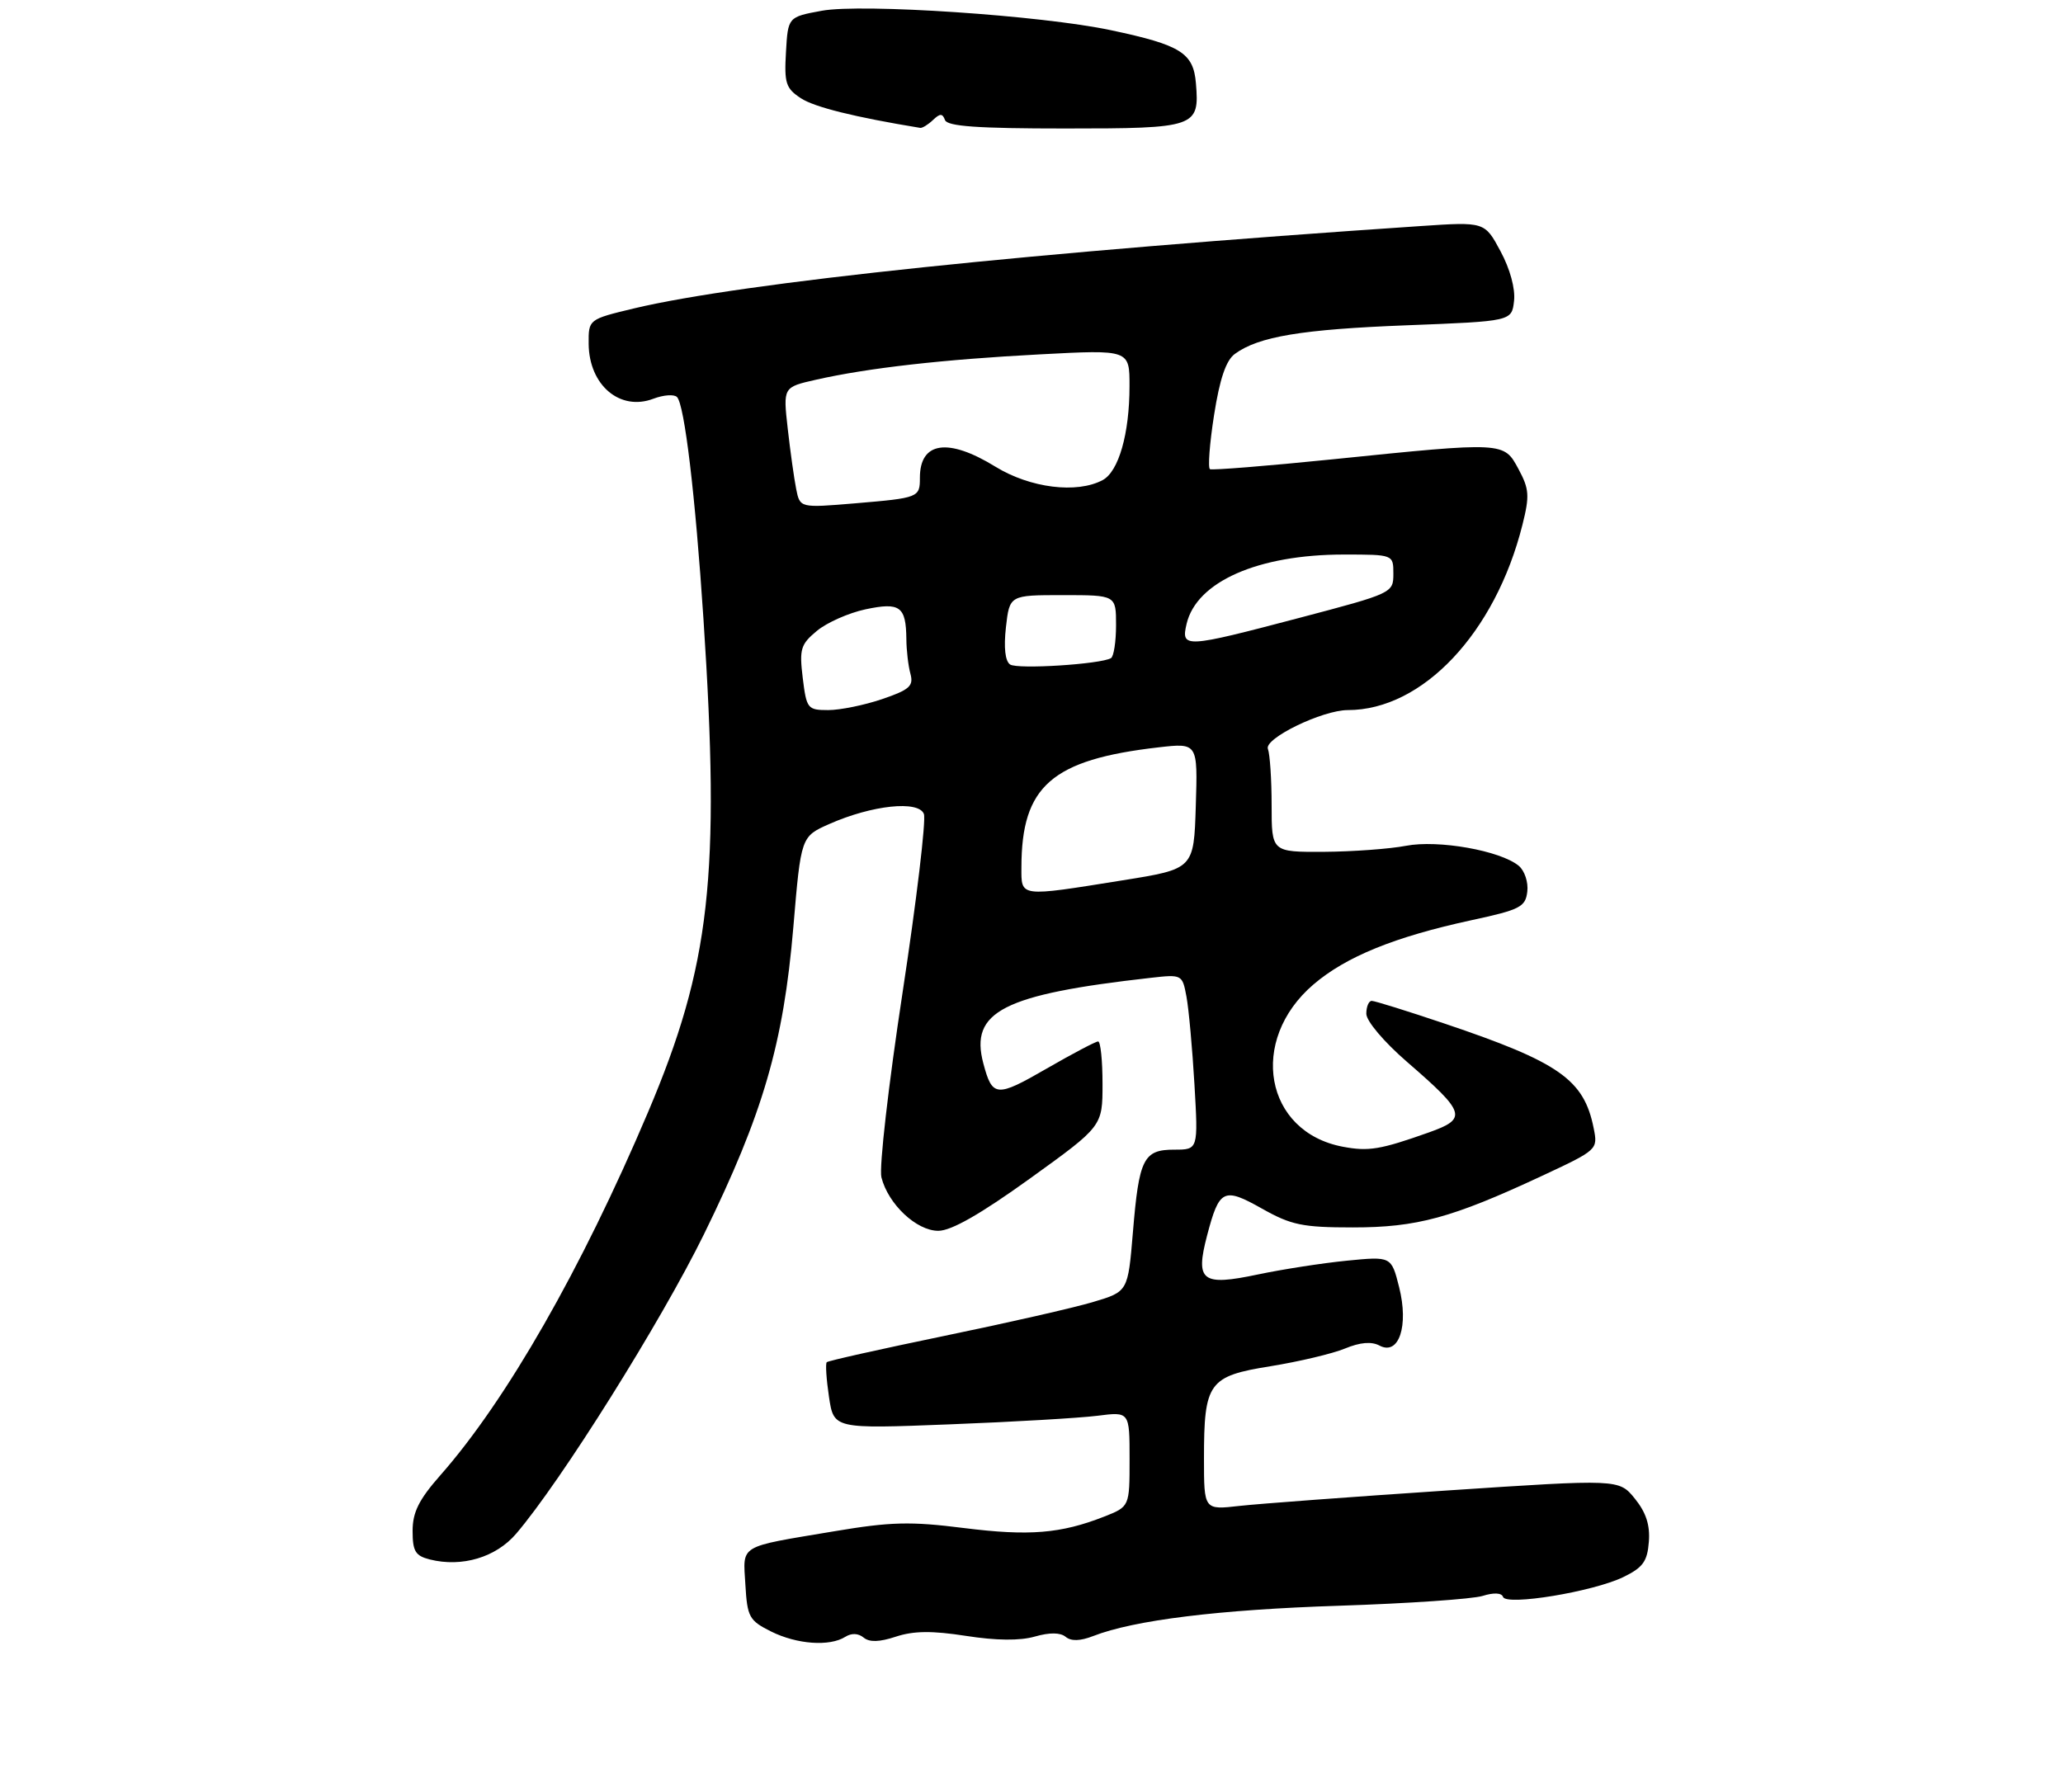 <?xml version="1.0" encoding="UTF-8" standalone="no"?>
<!DOCTYPE svg PUBLIC "-//W3C//DTD SVG 1.1//EN" "http://www.w3.org/Graphics/SVG/1.1/DTD/svg11.dtd" >
<svg xmlns="http://www.w3.org/2000/svg" xmlns:xlink="http://www.w3.org/1999/xlink" version="1.1" viewBox="0 0 305 265">
 <g >
 <path fill="currentColor"
d=" M 124.97 242.04 C 125.89 241.46 126.89 241.50 127.68 242.15 C 128.54 242.86 130.01 242.82 132.46 242.01 C 135.07 241.15 137.79 241.12 142.82 241.90 C 147.29 242.60 150.80 242.63 152.99 242.00 C 155.19 241.37 156.76 241.39 157.55 242.04 C 158.36 242.71 159.70 242.67 161.63 241.92 C 167.66 239.57 180.17 238.02 198.00 237.44 C 208.18 237.11 217.71 236.45 219.19 235.99 C 220.84 235.47 222.01 235.53 222.21 236.13 C 222.66 237.49 235.54 235.37 240.00 233.20 C 242.89 231.80 243.55 230.89 243.77 228.00 C 243.97 225.53 243.36 223.65 241.70 221.60 C 239.35 218.71 239.35 218.71 213.93 220.40 C 199.94 221.33 186.14 222.36 183.25 222.68 C 178.00 223.28 178.00 223.28 178.00 215.68 C 178.00 204.41 178.67 203.49 187.86 202.02 C 192.06 201.34 197.00 200.17 198.84 199.41 C 201.09 198.48 202.76 198.34 203.95 198.97 C 206.81 200.50 208.30 196.08 206.85 190.33 C 205.70 185.77 205.70 185.77 199.10 186.42 C 195.47 186.78 189.57 187.70 186.00 188.45 C 177.67 190.21 176.69 189.46 178.46 182.69 C 180.26 175.83 180.90 175.52 186.58 178.72 C 190.89 181.15 192.56 181.50 200.00 181.50 C 209.49 181.50 214.62 180.10 227.88 173.92 C 236.22 170.03 236.25 170.00 235.61 166.81 C 234.18 159.63 230.52 157.07 213.55 151.35 C 208.08 149.51 203.25 148.00 202.80 148.00 C 202.36 148.00 202.00 148.86 202.00 149.90 C 202.00 150.98 204.60 154.06 208.03 157.03 C 216.73 164.57 216.99 165.41 211.23 167.46 C 204.10 169.99 202.34 170.29 198.54 169.57 C 186.97 167.40 184.51 153.85 194.19 145.57 C 198.99 141.46 206.20 138.53 217.50 136.08 C 224.75 134.52 225.53 134.12 225.80 131.84 C 225.97 130.46 225.40 128.75 224.54 128.03 C 221.83 125.78 212.62 124.15 207.86 125.07 C 205.46 125.53 200.01 125.93 195.75 125.96 C 188.00 126.00 188.00 126.00 188.00 119.08 C 188.00 115.28 187.75 111.52 187.45 110.74 C 186.86 109.20 195.51 105.00 199.27 105.00 C 210.32 105.00 221.07 93.59 225.08 77.61 C 226.16 73.31 226.09 72.32 224.50 69.36 C 222.32 65.32 222.45 65.32 197.00 67.92 C 187.38 68.90 179.23 69.55 178.89 69.38 C 178.56 69.20 178.83 65.60 179.49 61.38 C 180.33 56.01 181.26 53.28 182.57 52.33 C 186.07 49.76 192.48 48.70 208.00 48.10 C 223.50 47.50 223.50 47.50 223.84 44.50 C 224.05 42.70 223.25 39.76 221.84 37.15 C 219.50 32.79 219.50 32.79 210.00 33.43 C 153.13 37.25 109.68 41.80 93.75 45.60 C 87.00 47.22 87.00 47.22 87.03 50.86 C 87.09 56.96 91.66 60.84 96.60 58.96 C 98.10 58.39 99.67 58.28 100.09 58.71 C 101.20 59.85 102.79 73.15 104.00 91.50 C 106.51 129.57 105.03 142.71 95.79 164.50 C 85.97 187.65 74.86 207.08 65.10 218.15 C 61.93 221.75 61.00 223.62 61.00 226.38 C 61.00 229.39 61.41 230.06 63.55 230.60 C 68.30 231.79 73.32 230.29 76.31 226.79 C 82.93 219.05 97.73 195.44 104.08 182.50 C 112.81 164.69 115.83 154.33 117.29 137.10 C 118.42 123.70 118.42 123.70 122.62 121.84 C 128.94 119.05 135.80 118.32 136.59 120.36 C 136.93 121.26 135.51 133.14 133.44 146.76 C 131.36 160.38 129.95 172.68 130.31 174.09 C 131.31 178.06 135.49 182.00 138.72 182.00 C 140.64 182.00 144.95 179.54 152.27 174.27 C 163.00 166.54 163.00 166.54 163.00 160.27 C 163.00 156.82 162.71 154.00 162.35 154.00 C 161.99 154.00 158.54 155.82 154.69 158.04 C 147.31 162.30 146.71 162.25 145.38 157.25 C 143.34 149.58 148.29 147.05 170.14 144.59 C 174.75 144.07 174.80 144.10 175.41 147.37 C 175.75 149.19 176.28 155.03 176.59 160.34 C 177.15 170.00 177.15 170.00 173.61 170.00 C 169.05 170.00 168.39 171.32 167.49 182.25 C 166.76 190.99 166.76 190.99 161.63 192.52 C 158.81 193.37 148.88 195.63 139.56 197.55 C 130.24 199.48 122.44 201.22 122.23 201.43 C 122.02 201.64 122.17 203.95 122.56 206.56 C 123.27 211.29 123.27 211.29 140.39 210.62 C 149.80 210.26 159.64 209.68 162.25 209.35 C 167.00 208.74 167.00 208.74 167.00 215.76 C 167.00 222.78 167.00 222.78 163.25 224.26 C 156.83 226.78 152.15 227.16 142.50 225.95 C 134.60 224.95 131.67 225.03 123.34 226.43 C 109.01 228.83 109.85 228.32 110.20 234.33 C 110.48 239.12 110.76 239.63 114.00 241.25 C 117.82 243.15 122.65 243.50 124.97 242.04 Z  M 137.93 17.75 C 138.98 16.75 139.34 16.75 139.71 17.75 C 140.05 18.68 144.54 19.00 157.46 19.00 C 176.84 19.00 177.35 18.82 176.81 12.33 C 176.44 7.82 174.59 6.66 164.26 4.47 C 153.98 2.28 127.41 0.50 121.50 1.59 C 116.50 2.51 116.50 2.51 116.20 7.70 C 115.93 12.30 116.18 13.07 118.41 14.53 C 120.41 15.84 126.35 17.32 136.05 18.91 C 136.35 18.96 137.20 18.44 137.93 17.75 Z  M 151.01 128.25 C 151.02 116.23 155.49 112.33 171.29 110.51 C 177.08 109.85 177.08 109.85 176.79 119.17 C 176.50 128.49 176.50 128.49 166.00 130.17 C 150.60 132.64 151.00 132.69 151.01 128.25 Z  M 118.68 100.25 C 118.16 95.97 118.37 95.28 120.78 93.28 C 122.25 92.06 125.48 90.63 127.96 90.10 C 133.06 89.02 133.95 89.66 134.00 94.50 C 134.01 96.15 134.28 98.46 134.60 99.63 C 135.09 101.44 134.48 101.99 130.41 103.38 C 127.79 104.27 124.21 105.00 122.45 105.00 C 119.39 105.00 119.24 104.80 118.68 100.25 Z  M 149.34 98.26 C 148.61 97.77 148.38 95.79 148.72 92.75 C 149.26 88.00 149.26 88.00 157.13 88.00 C 165.00 88.00 165.00 88.00 165.00 92.44 C 165.00 94.88 164.66 97.08 164.25 97.32 C 162.70 98.22 150.45 99.00 149.34 98.26 Z  M 175.43 92.25 C 176.90 86.01 185.99 82.00 198.68 82.00 C 206.00 82.00 206.00 82.00 206.00 84.85 C 206.00 87.68 205.86 87.74 192.16 91.35 C 175.12 95.84 174.58 95.87 175.43 92.25 Z  M 117.71 72.31 C 117.40 70.76 116.84 66.74 116.46 63.38 C 115.77 57.25 115.77 57.25 120.64 56.15 C 128.33 54.41 139.43 53.15 153.75 52.40 C 167.00 51.70 167.00 51.70 166.99 57.10 C 166.99 64.13 165.39 69.72 163.02 70.99 C 159.21 73.03 152.30 72.17 147.15 69.00 C 140.16 64.70 136.00 65.31 136.00 70.64 C 136.00 73.57 135.86 73.63 126.39 74.43 C 118.27 75.11 118.27 75.11 117.71 72.31 Z "/>
</g>
</svg>